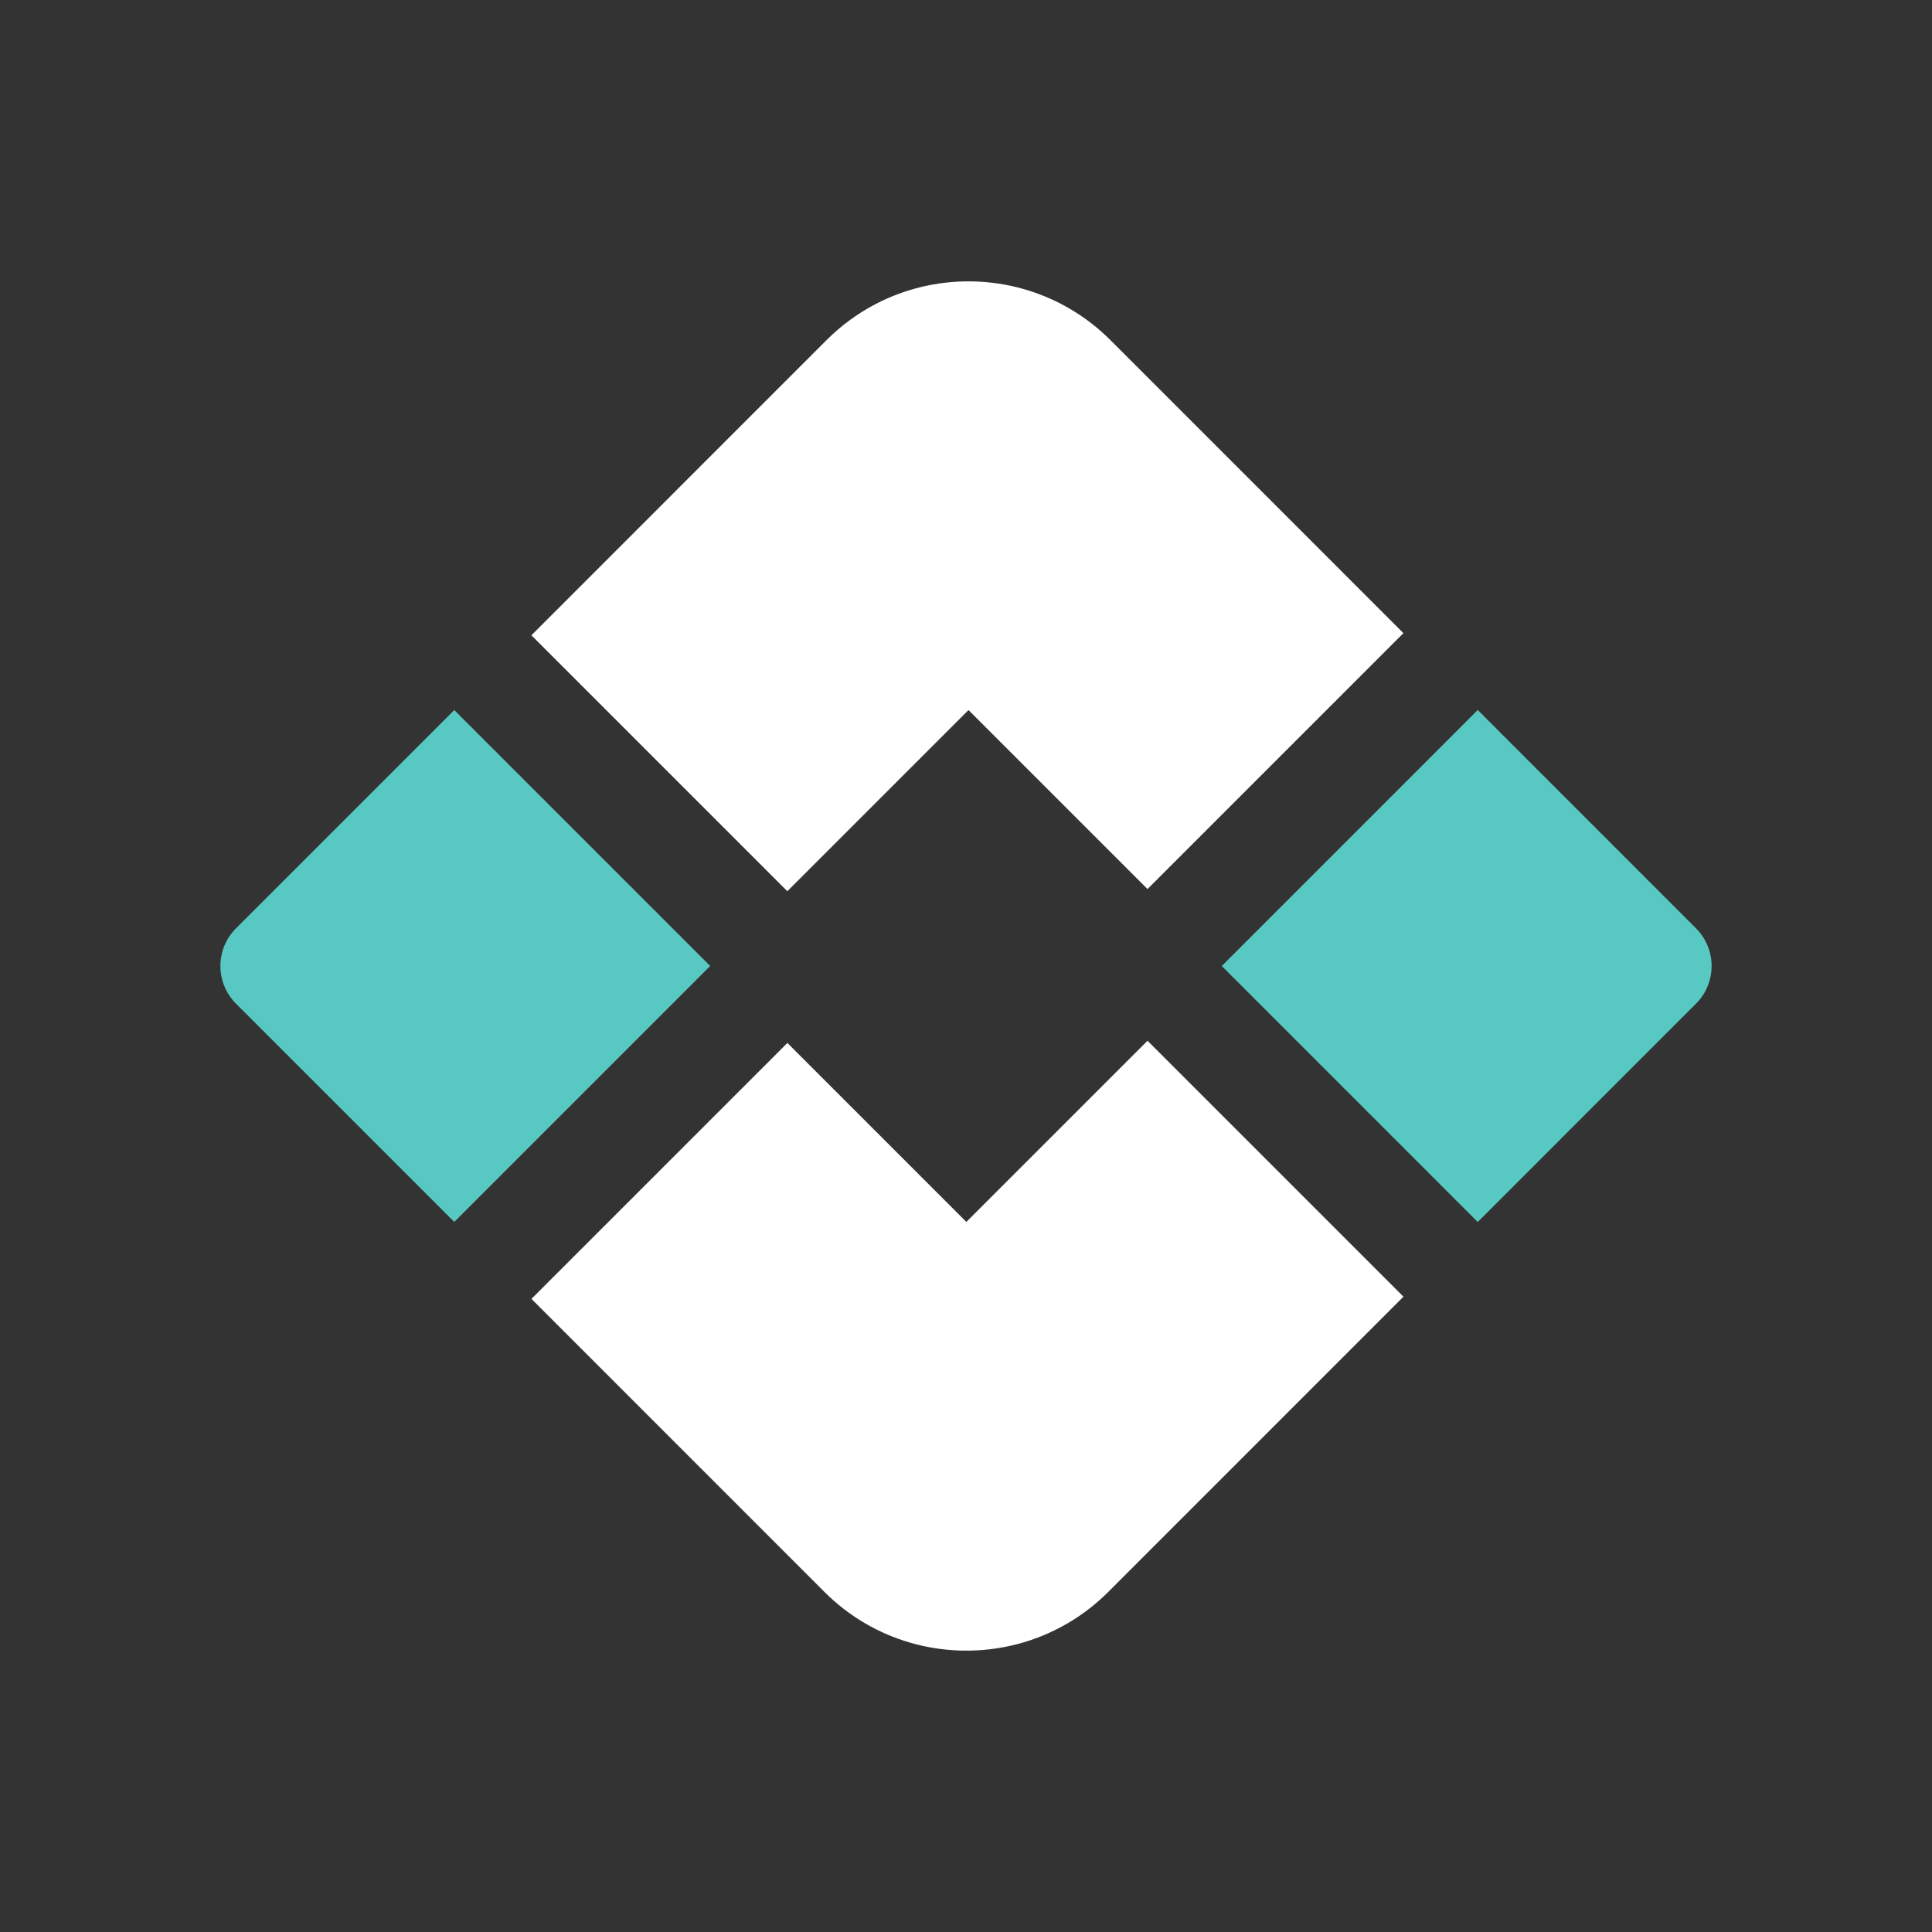 <?xml version="1.0" encoding="UTF-8"?>
<svg id="_Слой_1" data-name="Слой 1" xmlns="http://www.w3.org/2000/svg" version="1.1" viewBox="0 0 2000 2000">
  <rect x="0" y="0" width="2000" height="2000" fill="#333333" stroke="none"/>
  <defs>
    <style>
      .cls-1 {
        fill: #58c8c2;
      }

      .cls-1, .cls-2, .cls-3 {
        stroke-width: 0px;
      }

      .cls-2 {
        display: none;
        fill: #00bdff;
      }

      .cls-3 {
        fill: #fff;
      }
    </style>
  </defs>
  <path class="cls-2" d="M1682.06,1529.06c-41.97,76.6-138.44,103.32-213.67,59.9-17.41-10.06-32.13-22.97-43.92-37.8l-.07-.07-135.06-160.24c-34.17-40.51-72.08-77.58-113.21-110.72-27.5-22.16-66.01-25.8-96.29-7.61-1.28.78-2.58,1.52-3.89,2.26-34.06,19.13-49.45,59.97-37.78,97.25,2.21,7.05,4.57,14.07,7.09,21.04l44.02,121.82.02.05c4.36,11.08,6.74,23.16,6.66,35.81-.33,51.57-42.12,94.08-93.67,95.23-53.97,1.22-98.1-42.17-98.1-95.85,0-12.43,2.38-24.3,6.68-35.19v-.05s44.02-121.82,44.02-121.82c2.52-6.97,4.89-13.99,7.09-21.04,11.67-37.28-3.73-78.13-37.78-97.25-1.31-.74-2.61-1.49-3.89-2.26-30.29-18.19-68.8-14.56-96.3,7.61-41.12,33.14-79.03,70.2-113.19,110.71l-135.06,160.24-.07.07c-11.98,15.06-26.99,28.17-44.77,38.29-72.51,41.27-165.91,17.09-209.25-54.2-45.35-74.66-20.26-171.55,54.95-215,17.41-10.05,35.98-16.34,54.72-19.13l.09-.02,206.29-36.86c52.92-9.45,104.69-24.04,154.59-43.49,32.3-12.59,53.19-44.16,52.65-78.83-.01-.83-.02-1.65-.02-2.48v-.64c.16-39.55-26.71-74.01-65.3-82.67-7.23-1.62-14.5-3.09-21.81-4.4l-127.51-22.78h-.05c-11.78-1.75-23.42-5.76-34.35-12.13-44.49-26.08-60.4-83.54-35.64-128.76,25.95-47.34,85.57-63.87,132.05-37.03,10.78,6.23,19.87,14.21,27.16,23.36l.03.05,83.48,99.04c4.78,5.67,9.68,11.22,14.7,16.68,26.66,28.95,69.88,35.44,103.8,15.48.85-.5,1.69-.98,2.55-1.47,30.42-17.14,47.83-50.84,42.54-85.35-8.11-52.94-21.37-105.06-39.62-155.61l-71.23-197.08-.02-.08c-7.06-17.92-10.91-37.46-10.78-57.92.53-83.45,68.15-152.25,151.57-154.1,87.32-1.97,158.7,68.23,158.7,155.09,0,20.11-3.83,39.31-10.78,56.94l-.02.08-71.24,197.08c-18.25,50.54-31.51,102.67-39.62,155.6-5.29,34.52,12.12,68.22,42.55,85.36.86.48,1.71.97,2.55,1.47,33.92,19.96,77.14,13.47,103.79-15.48,5.02-5.45,9.91-11,14.69-16.67l83.49-99.04.05-.05c7.4-9.3,16.68-17.41,27.68-23.66,44.82-25.5,102.53-10.57,129.31,33.5,28.02,46.14,12.51,106.04-33.97,132.88-10.76,6.2-22.23,10.1-33.79,11.83h-.07s-127.49,22.78-127.49,22.78c-7.32,1.31-14.59,2.78-21.83,4.4-38.59,8.66-65.45,43.12-65.3,82.67v.63c0,.83,0,1.65-.02,2.48-.54,34.66,20.34,66.23,52.64,78.83,49.9,19.45,101.68,34.04,154.62,43.49l206.29,36.86.09.02c19.03,2.85,37.88,9.28,55.55,19.64,72,42.16,97.76,135.13,57.67,208.3"/>
  <g>
    <path class="cls-1" d="M244.3,961l225.95-225.95,264.94,264.94-264.94,264.94-225.95-225.95c-21.54-21.54-21.54-56.45,0-77.99Z"/>
    <path class="cls-1" d="M1264.8,1000l264.96-265.02,225.94,226.02c21.53,21.54,21.53,56.45,0,77.99l-225.98,226.03-264.93-265.01Z"/>
    <path class="cls-3" d="M1452.82,655.42l-264.93,264.93-72.78-72.78-112.52-112.52-.43.43-187.1,187.1-264.93-264.93,50.05-50.05,137.45-137.51,117.96-117.96c30.32-30.32,67.64-49.28,106.77-56.99,1.41-.24,2.78-.49,4.16-.73,64.49-11.32,133.23,7.95,183.06,57.73l117.96,117.96,185.26,185.33Z"/>
    <path class="cls-3" d="M1452.82,1342.33l-69.87,69.9-117.63,117.66-117.96,117.99c-29.06,29.06-64.58,47.69-101.9,55.95-1.04.22-2.05.43-3.09.64-66.17,13.58-137.63-5.26-189-56.6l-117.96-117.99-185.26-185.29,264.96-264.93,185.26,185.26,187.53-187.53,264.93,264.93Z"/>
  </g>
</svg>
